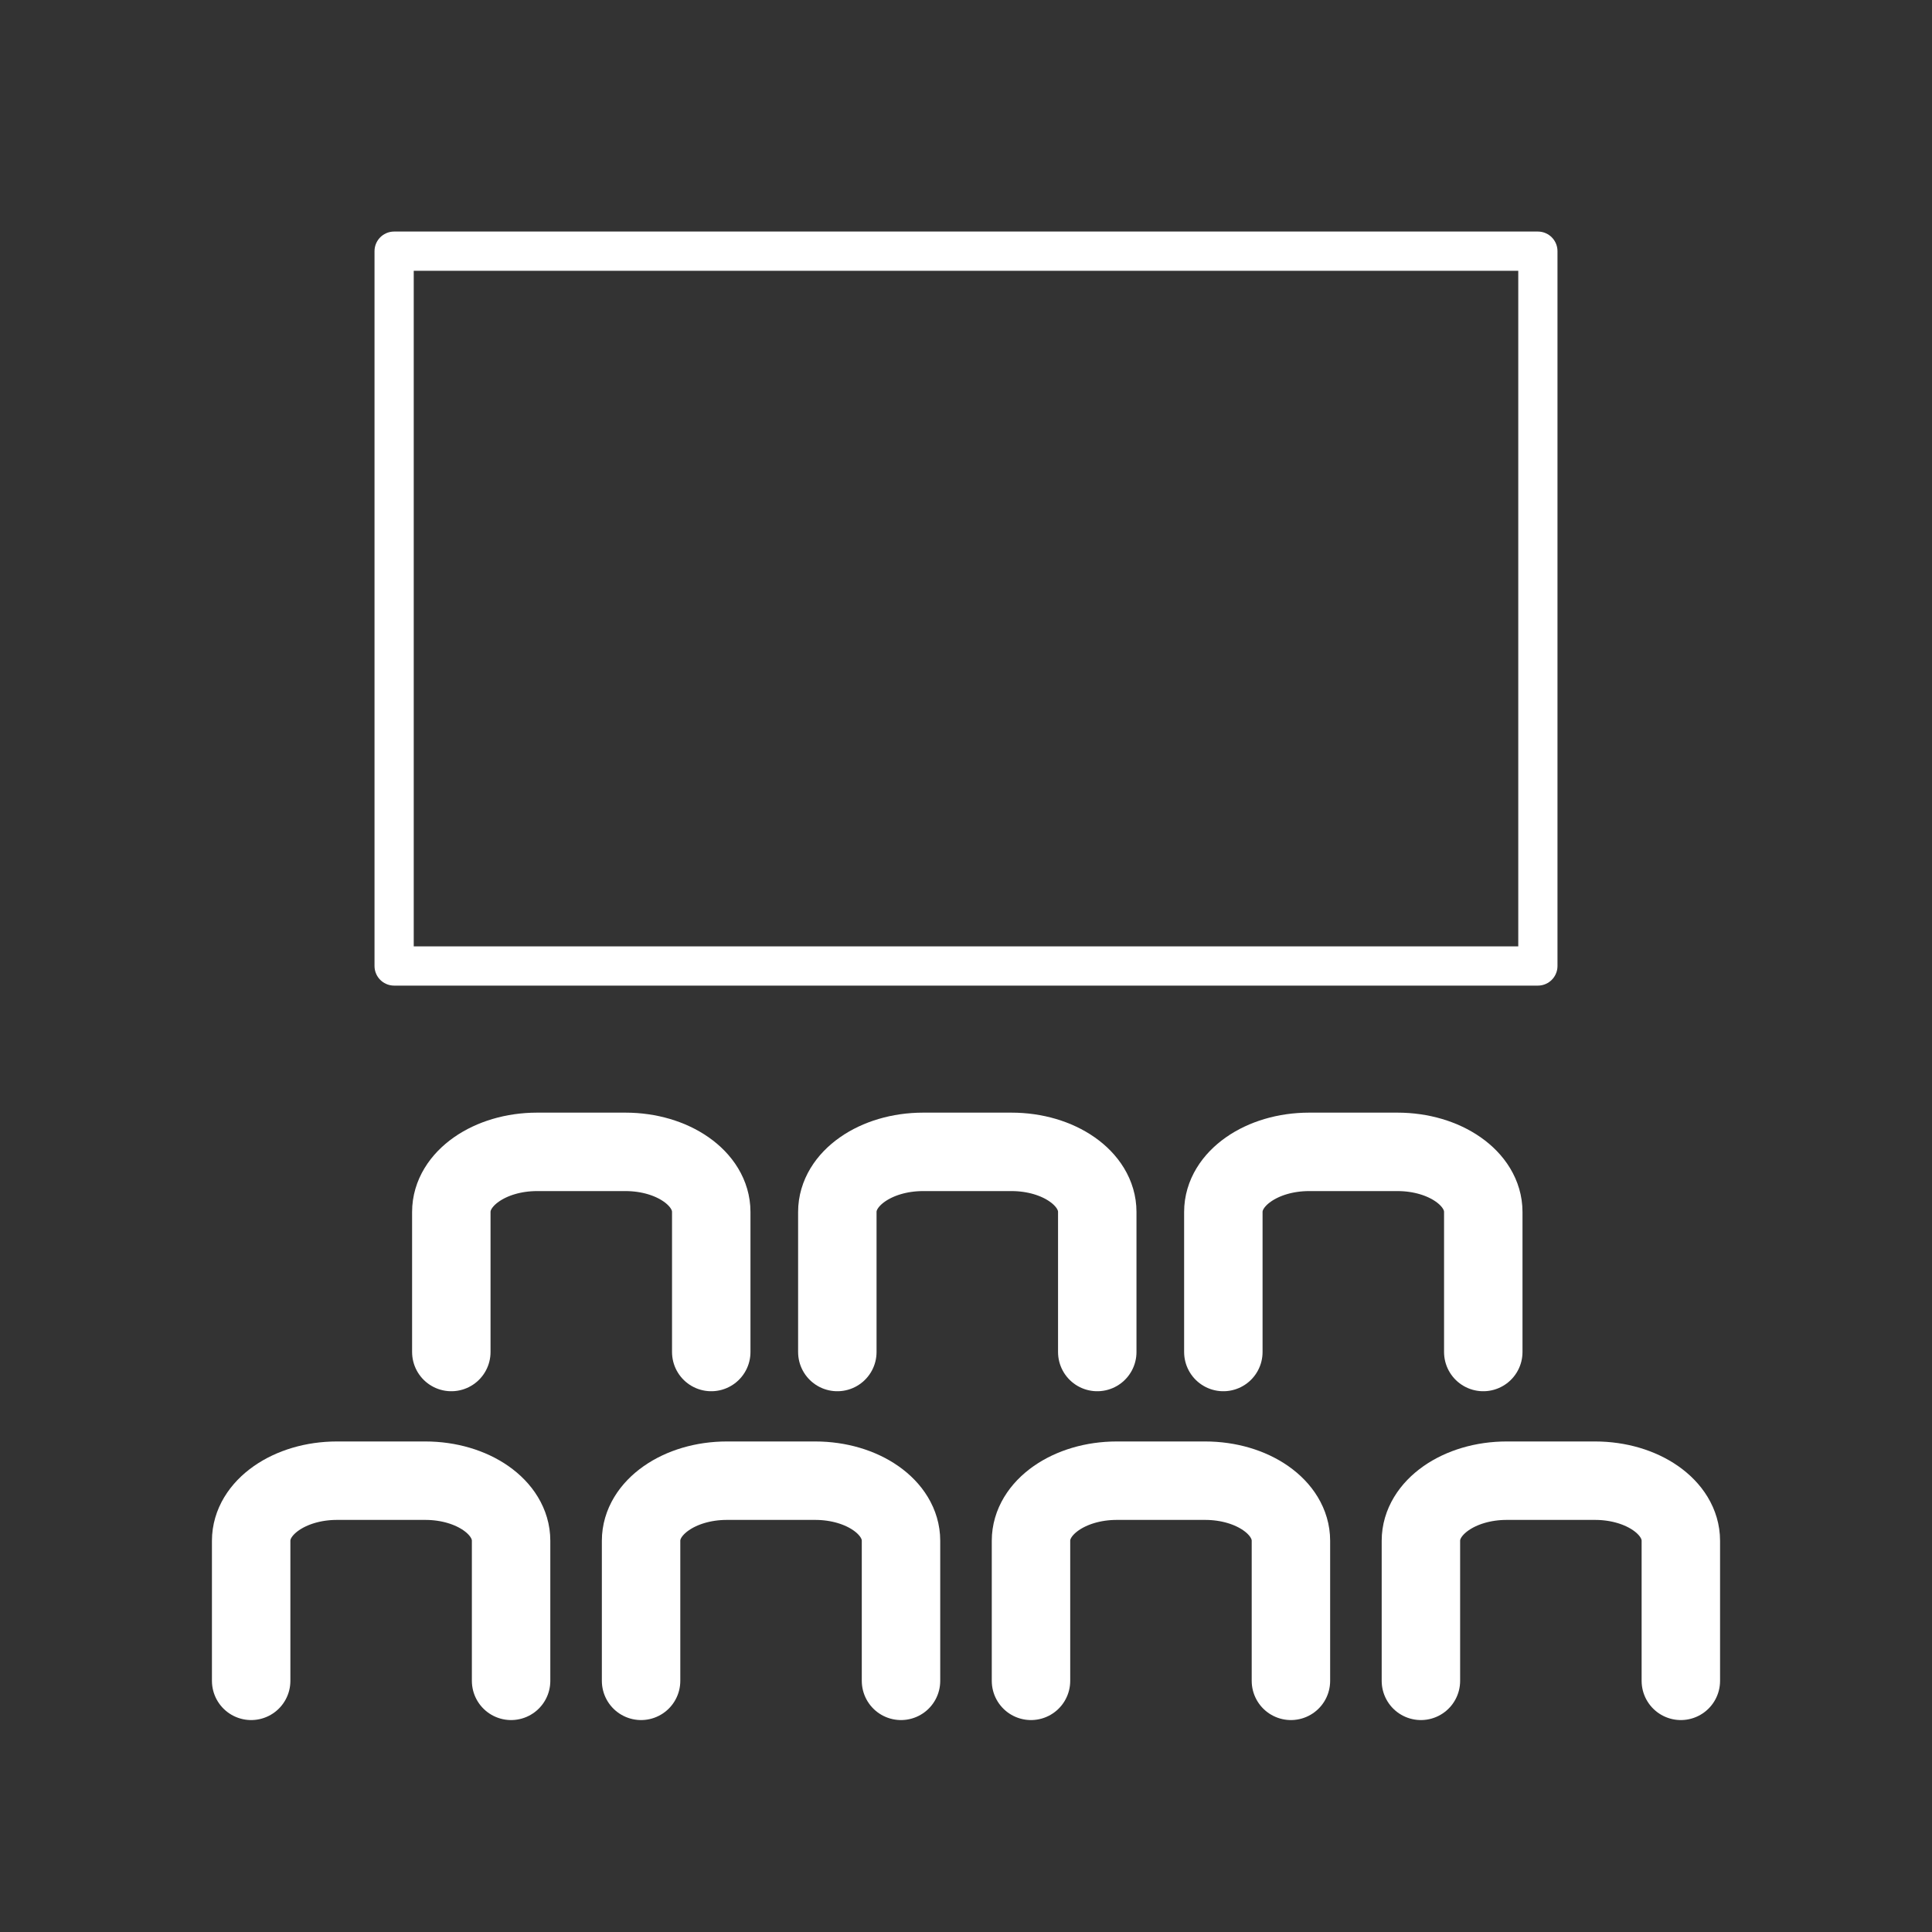 <?xml version="1.0" encoding="UTF-8" standalone="no"?><!-- Generator: Gravit.io --><svg xmlns="http://www.w3.org/2000/svg" xmlns:xlink="http://www.w3.org/1999/xlink" style="isolation:isolate" viewBox="0 0 50 50" width="50pt" height="50pt"><rect x="0" y="0" width="50" height="50" fill="#333333" stroke="none"/><defs><clipPath id="_clipPath_1atBO86CwwQUEvmMtrMxbVvo4G8wFN4N"><rect width="50" height="50"/></clipPath></defs><g clip-path="url(#_clipPath_1atBO86CwwQUEvmMtrMxbVvo4G8wFN4N)"><rect width="50" height="50" style="fill:rgb(0,0,0)" fill-opacity="0"/><rect x="10.2" y="6.5" width="29.6" height="18.5" transform="matrix(1,0,0,1,0,0)" fill="none" vector-effect="non-scaling-stroke" stroke-width="1.015" stroke="rgb(255,255,255)" stroke-linejoin="round" stroke-linecap="round" stroke-miterlimit="2"/><mask id="_mask_qt8Gt0bD76calHIPZ5MPd1o76x0nPgeH" x="-200%" y="-200%" width="400%" height="400%"><rect x="-200%" y="-200%" width="400%" height="400%" style="fill:white;"/><path d=" M 6.5 43.5 L 6.5 39.874 L 6.5 39.874 C 6.5 39.016 7.493 38.32 8.721 38.32 L 11.006 38.32 C 12.233 38.32 13.227 39.013 13.227 39.874 L 13.227 43.5" fill-rule="evenodd" fill="black" stroke="none"/></mask><path d=" M 6.5 43.5 L 6.5 39.874 L 6.5 39.874 C 6.5 39.016 7.493 38.32 8.721 38.32 L 11.006 38.32 C 12.233 38.32 13.227 39.013 13.227 39.874 L 13.227 43.5" fill-rule="evenodd" fill="none" mask="url(#_mask_qt8Gt0bD76calHIPZ5MPd1o76x0nPgeH)" vector-effect="non-scaling-stroke" stroke-width="2.03" stroke="rgb(255,255,255)" stroke-linejoin="round" stroke-linecap="round" stroke-miterlimit="4"/><path d=" M 6.5 43.5 L 6.5 39.874 L 6.5 39.874 C 6.5 39.016 7.493 38.32 8.721 38.32 L 11.006 38.32 C 12.233 38.32 13.227 39.013 13.227 39.874 L 13.227 43.5" fill-rule="evenodd" fill="none"/><mask id="_mask_fEGHn7LE8dJjDcN43aOHAU8yFIxtWVAB" x="-200%" y="-200%" width="400%" height="400%"><rect x="-200%" y="-200%" width="400%" height="400%" style="fill:white;"/><path d=" M 16.591 43.5 L 16.591 39.874 L 16.591 39.874 C 16.591 39.016 17.584 38.32 18.812 38.32 L 21.097 38.32 C 22.324 38.32 23.318 39.013 23.318 39.874 L 23.318 43.5" fill-rule="evenodd" fill="black" stroke="none"/></mask><path d=" M 16.591 43.5 L 16.591 39.874 L 16.591 39.874 C 16.591 39.016 17.584 38.32 18.812 38.32 L 21.097 38.32 C 22.324 38.32 23.318 39.013 23.318 39.874 L 23.318 43.5" fill-rule="evenodd" fill="none" mask="url(#_mask_fEGHn7LE8dJjDcN43aOHAU8yFIxtWVAB)" vector-effect="non-scaling-stroke" stroke-width="2.03" stroke="rgb(255,255,255)" stroke-linejoin="round" stroke-linecap="round" stroke-miterlimit="4"/><path d=" M 16.591 43.5 L 16.591 39.874 L 16.591 39.874 C 16.591 39.016 17.584 38.32 18.812 38.32 L 21.097 38.32 C 22.324 38.32 23.318 39.013 23.318 39.874 L 23.318 43.5" fill-rule="evenodd" fill="none"/><mask id="_mask_oIR1maY3bvSUcr026wnytLZRq7WtDftO" x="-200%" y="-200%" width="400%" height="400%"><rect x="-200%" y="-200%" width="400%" height="400%" style="fill:white;"/><path d=" M 26.682 43.5 L 26.682 39.874 L 26.682 39.874 C 26.682 39.016 27.674 38.32 28.903 38.32 L 31.188 38.32 C 32.415 38.32 33.409 39.013 33.409 39.874 L 33.409 43.5" fill-rule="evenodd" fill="black" stroke="none"/></mask><path d=" M 26.682 43.5 L 26.682 39.874 L 26.682 39.874 C 26.682 39.016 27.674 38.32 28.903 38.32 L 31.188 38.32 C 32.415 38.32 33.409 39.013 33.409 39.874 L 33.409 43.5" fill-rule="evenodd" fill="none" mask="url(#_mask_oIR1maY3bvSUcr026wnytLZRq7WtDftO)" vector-effect="non-scaling-stroke" stroke-width="2.03" stroke="rgb(255,255,255)" stroke-linejoin="round" stroke-linecap="round" stroke-miterlimit="4"/><path d=" M 26.682 43.5 L 26.682 39.874 L 26.682 39.874 C 26.682 39.016 27.674 38.32 28.903 38.32 L 31.188 38.32 C 32.415 38.32 33.409 39.013 33.409 39.874 L 33.409 43.5" fill-rule="evenodd" fill="none"/><mask id="_mask_7Bf9OAbNGKdIi5RqEKuOIru3vQKETNYy" x="-200%" y="-200%" width="400%" height="400%"><rect x="-200%" y="-200%" width="400%" height="400%" style="fill:white;"/><path d=" M 11.68 34.99 L 11.68 31.364 L 11.68 31.364 C 11.68 30.506 12.673 29.81 13.901 29.81 L 16.186 29.81 C 17.413 29.81 18.407 30.503 18.407 31.364 L 18.407 34.99" fill-rule="evenodd" fill="black" stroke="none"/></mask><path d=" M 11.68 34.99 L 11.68 31.364 L 11.68 31.364 C 11.68 30.506 12.673 29.81 13.901 29.81 L 16.186 29.81 C 17.413 29.81 18.407 30.503 18.407 31.364 L 18.407 34.99" fill-rule="evenodd" fill="none" mask="url(#_mask_7Bf9OAbNGKdIi5RqEKuOIru3vQKETNYy)" vector-effect="non-scaling-stroke" stroke-width="2.03" stroke="rgb(255,255,255)" stroke-linejoin="round" stroke-linecap="round" stroke-miterlimit="4"/><path d=" M 11.68 34.99 L 11.68 31.364 L 11.68 31.364 C 11.68 30.506 12.673 29.81 13.901 29.81 L 16.186 29.81 C 17.413 29.81 18.407 30.503 18.407 31.364 L 18.407 34.99" fill-rule="evenodd" fill="none"/><mask id="_mask_1VnKuIdgNHBKIVtonnxKdDZyPE9gAAPv" x="-200%" y="-200%" width="400%" height="400%"><rect x="-200%" y="-200%" width="400%" height="400%" style="fill:white;"/><path d=" M 21.67 34.99 L 21.67 31.364 L 21.67 31.364 C 21.67 30.506 22.663 29.81 23.891 29.81 L 26.176 29.81 C 27.403 29.81 28.397 30.503 28.397 31.364 L 28.397 34.99" fill-rule="evenodd" fill="black" stroke="none"/></mask><path d=" M 21.67 34.99 L 21.67 31.364 L 21.67 31.364 C 21.67 30.506 22.663 29.81 23.891 29.81 L 26.176 29.81 C 27.403 29.81 28.397 30.503 28.397 31.364 L 28.397 34.99" fill-rule="evenodd" fill="none" mask="url(#_mask_1VnKuIdgNHBKIVtonnxKdDZyPE9gAAPv)" vector-effect="non-scaling-stroke" stroke-width="2.03" stroke="rgb(255,255,255)" stroke-linejoin="round" stroke-linecap="round" stroke-miterlimit="4"/><path d=" M 21.67 34.99 L 21.67 31.364 L 21.67 31.364 C 21.67 30.506 22.663 29.81 23.891 29.81 L 26.176 29.81 C 27.403 29.81 28.397 30.503 28.397 31.364 L 28.397 34.99" fill-rule="evenodd" fill="none"/><mask id="_mask_XMYXgEhwBZyTkXRkkb4b8x0lqqZ8dlPh" x="-200%" y="-200%" width="400%" height="400%"><rect x="-200%" y="-200%" width="400%" height="400%" style="fill:white;"/><path d=" M 31.66 34.99 L 31.66 31.364 L 31.66 31.364 C 31.66 30.506 32.653 29.81 33.881 29.81 L 36.166 29.81 C 37.393 29.81 38.387 30.503 38.387 31.364 L 38.387 34.99" fill-rule="evenodd" fill="black" stroke="none"/></mask><path d=" M 31.66 34.99 L 31.66 31.364 L 31.66 31.364 C 31.66 30.506 32.653 29.81 33.881 29.81 L 36.166 29.81 C 37.393 29.81 38.387 30.503 38.387 31.364 L 38.387 34.99" fill-rule="evenodd" fill="none" mask="url(#_mask_XMYXgEhwBZyTkXRkkb4b8x0lqqZ8dlPh)" vector-effect="non-scaling-stroke" stroke-width="2.03" stroke="rgb(255,255,255)" stroke-linejoin="round" stroke-linecap="round" stroke-miterlimit="4"/><path d=" M 31.66 34.99 L 31.66 31.364 L 31.66 31.364 C 31.66 30.506 32.653 29.81 33.881 29.81 L 36.166 29.81 C 37.393 29.81 38.387 30.503 38.387 31.364 L 38.387 34.99" fill-rule="evenodd" fill="none"/><mask id="_mask_HQOvNkeNPIGN6WnqAtrKxPDdelzThYEt" x="-200%" y="-200%" width="400%" height="400%"><rect x="-200%" y="-200%" width="400%" height="400%" style="fill:white;"/><path d=" M 36.773 43.5 L 36.773 39.874 L 36.773 39.874 C 36.773 39.016 37.765 38.32 38.994 38.32 L 41.279 38.32 C 42.505 38.32 43.5 39.013 43.5 39.874 L 43.5 43.5" fill-rule="evenodd" fill="black" stroke="none"/></mask><path d=" M 36.773 43.5 L 36.773 39.874 L 36.773 39.874 C 36.773 39.016 37.765 38.32 38.994 38.32 L 41.279 38.32 C 42.505 38.32 43.5 39.013 43.5 39.874 L 43.5 43.5" fill-rule="evenodd" fill="none" mask="url(#_mask_HQOvNkeNPIGN6WnqAtrKxPDdelzThYEt)" vector-effect="non-scaling-stroke" stroke-width="2.03" stroke="rgb(255,255,255)" stroke-linejoin="round" stroke-linecap="round" stroke-miterlimit="4"/><path d=" M 36.773 43.5 L 36.773 39.874 L 36.773 39.874 C 36.773 39.016 37.765 38.32 38.994 38.32 L 41.279 38.32 C 42.505 38.32 43.5 39.013 43.5 39.874 L 43.5 43.5" fill-rule="evenodd" fill="none"/></g></svg>